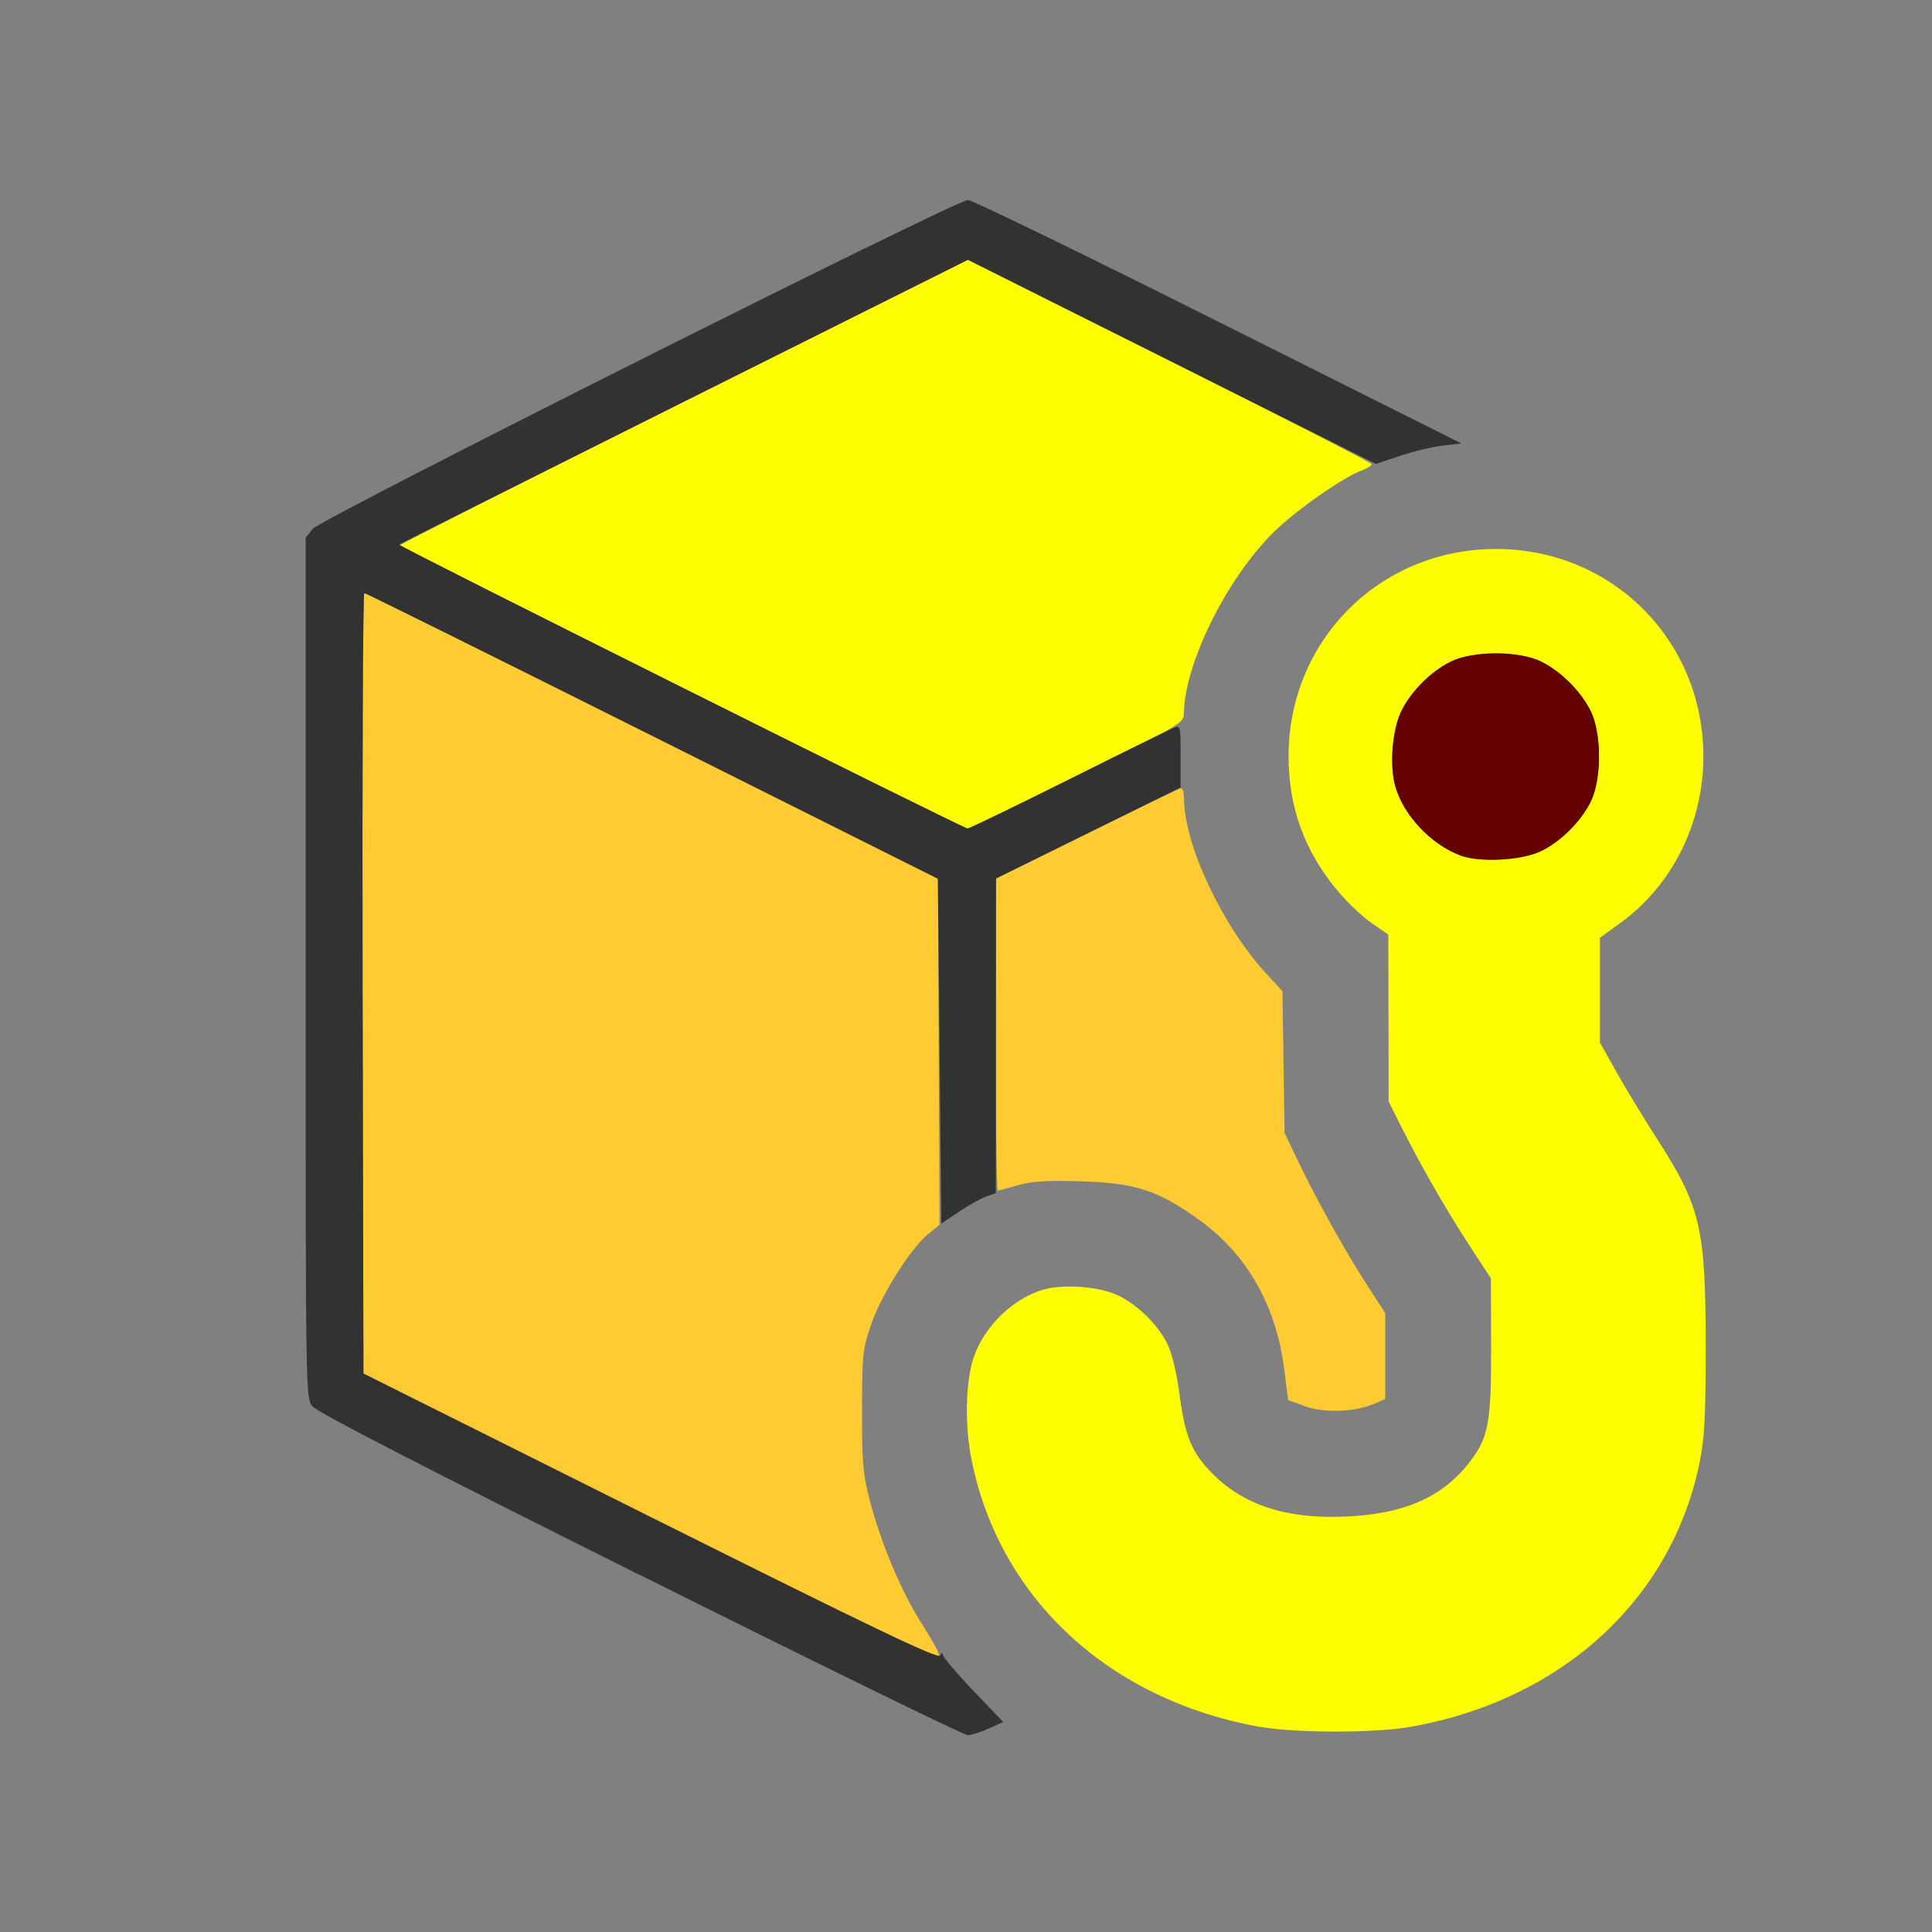 <?xml version="1.0" encoding="UTF-8" standalone="no"?>
<!-- Created with Inkscape (http://www.inkscape.org/) -->

<svg
   version="1.1"
   id="svg2"
   width="1600"
   height="1600"
   viewBox="0 0 1600 1600"
   sodipodi:docname="hook_selected.svg"
   inkscape:version="1.2.2 (732a01da63, 2022-12-09)"
   xmlns:inkscape="http://www.inkscape.org/namespaces/inkscape"
   xmlns:sodipodi="http://sodipodi.sourceforge.net/DTD/sodipodi-0.dtd"
   xmlns="http://www.w3.org/2000/svg"
   xmlns:svg="http://www.w3.org/2000/svg"
   xmlns:rdf="http://www.w3.org/1999/02/22-rdf-syntax-ns#"
   xmlns:cc="http://creativecommons.org/ns#"
   xmlns:dc="http://purl.org/dc/elements/1.1/">
  <rect x="0" y="0" width="1600" height="1600" fill="#808080" stroke="none"/>
  <defs
     id="defs6" />
  <sodipodi:namedview
     pagecolor="#808080"
     bordercolor="#666666"
     borderopacity="1"
     objecttolerance="10"
     gridtolerance="10"
     guidetolerance="10"
     inkscape:pageopacity="0"
     inkscape:pageshadow="2"
     inkscape:window-width="1993"
     inkscape:window-height="1009"
     id="namedview4"
     showgrid="false"
     inkscape:zoom="0.5"
     inkscape:cx="187"
     inkscape:cy="272"
     inkscape:window-x="-8"
     inkscape:window-y="-8"
     inkscape:window-maximized="1"
     inkscape:current-layer="HOOK_SELECTED"
     inkscape:showpageshadow="0"
     inkscape:pagecheckerboard="true"
     inkscape:deskcolor="#d1d1d1" />
  <g
     id="HOOK_SELECTED"
     transform="matrix(87.5,0,0,87.5,100,100)"
     style="stroke-width:0.011">
    <path
       style="fill:none;stroke-width:0"
       d="M 0,8 V 0 h 8 8 v 8 8 H 8 0 Z M 8.216,15.217 8.354,15.155 8.103,14.898 C 7.642,14.425 7.288,13.79 7.1,13.097 7.026,12.825 7.019,12.744 7.018,12.219 c -4.781e-4,-0.552 0.003,-0.59 0.086,-0.828 0.087,-0.25 0.219,-0.48 0.415,-0.723 0.153,-0.19 0.578,-0.463 0.87,-0.56 0.231,-0.076 0.279,-0.081 0.688,-0.07 0.386,0.011 0.466,0.023 0.658,0.098 0.344,0.134 0.686,0.398 0.897,0.693 0.22,0.306 0.331,0.595 0.38,0.984 l 0.037,0.297 0.155,0.055 c 0.183,0.065 0.469,0.057 0.648,-0.018 l 0.117,-0.049 V 11.69 11.283 L 11.801,11.025 C 11.599,10.715 11.318,10.21 11.143,9.844 l -0.127,-0.266 -0.01,-0.67 -0.01,-0.67 -0.159,-0.174 C 10.49,7.687 10.198,7.129 10.09,6.641 c -0.054,-0.244 -0.054,-1.006 0,-1.25 0.116,-0.527 0.434,-1.109 0.813,-1.488 0.402,-0.402 1.033,-0.735 1.549,-0.817 L 12.68,3.05 10.384,1.9 C 9.121,1.267 8.057,0.75 8.019,0.75 7.904,0.75 1.889,3.769 1.815,3.864 L 1.75,3.946 V 8.016 c 0,4.06 1.5e-4,4.07 0.064,4.151 0.073,0.093 6.091,3.115 6.2,3.114 0.035,-3.78e-4 0.126,-0.029 0.202,-0.063 z m 3.983,-0.014 c 1.429,-0.249 2.474,-1.2 2.741,-2.496 0.049,-0.236 0.059,-0.425 0.059,-1.087 5.85e-4,-1.139 -0.045,-1.338 -0.458,-1.979 C 14.421,9.452 14.249,9.168 14.161,9.011 L 14,8.726 V 8.229 7.733 l 0.192,-0.14 c 0.751,-0.547 1.005,-1.603 0.588,-2.45 -0.471,-0.956 -1.643,-1.364 -2.609,-0.907 -0.988,0.467 -1.403,1.67 -0.917,2.658 0.122,0.249 0.382,0.559 0.585,0.7 l 0.158,0.109 0.002,0.79 0.002,0.79 0.113,0.225 c 0.197,0.391 0.419,0.779 0.64,1.119 l 0.215,0.33 0.002,0.639 c 0.002,0.736 -0.025,0.873 -0.216,1.115 C 12.5,13.031 12.137,13.187 11.593,13.211 11.035,13.234 10.634,13.105 10.334,12.806 10.137,12.609 10.072,12.453 10.02,12.054 9.994,11.857 9.95,11.668 9.909,11.583 9.82,11.4 9.629,11.21 9.444,11.12 9.266,11.034 8.933,11.007 8.732,11.063 c -0.28,0.078 -0.554,0.341 -0.656,0.629 -0.083,0.235 -0.092,0.657 -0.021,0.999 0.271,1.303 1.3,2.253 2.72,2.51 0.329,0.06 1.087,0.061 1.423,0.002 z"
       id="path827"
       inkscape:connector-curvature="0" />
    <path
       style="fill:#fefe00;stroke-width:0"
       d="M 10.776,15.201 C 9.356,14.944 8.326,13.994 8.056,12.691 7.985,12.349 7.994,11.927 8.077,11.692 c 0.101,-0.288 0.376,-0.55 0.656,-0.629 0.2,-0.056 0.534,-0.029 0.711,0.057 0.186,0.09 0.377,0.28 0.465,0.463 0.041,0.085 0.086,0.274 0.112,0.471 0.052,0.399 0.117,0.555 0.314,0.753 0.299,0.299 0.701,0.428 1.259,0.404 0.544,-0.023 0.907,-0.18 1.16,-0.5 0.192,-0.242 0.218,-0.38 0.216,-1.115 l -0.002,-0.639 -0.215,-0.33 C 12.532,10.286 12.31,9.899 12.113,9.508 L 12,9.283 11.999,8.493 11.997,7.703 11.839,7.594 C 11.752,7.534 11.607,7.396 11.516,7.287 11.205,6.916 11.053,6.499 11.053,6.016 c 0,-1.099 0.864,-1.963 1.963,-1.963 1.099,0 1.963,0.864 1.963,1.963 0,0.631 -0.293,1.219 -0.786,1.577 L 14,7.733 v 0.496 0.496 l 0.161,0.286 c 0.088,0.157 0.26,0.44 0.382,0.629 0.412,0.641 0.458,0.84 0.458,1.979 -3.4e-4,0.662 -0.011,0.852 -0.059,1.087 -0.267,1.296 -1.312,2.247 -2.741,2.496 -0.336,0.059 -1.094,0.058 -1.423,-0.002 z M 13.444,6.912 c 0.187,-0.092 0.376,-0.281 0.469,-0.468 0.104,-0.211 0.104,-0.645 0,-0.856 -0.092,-0.187 -0.281,-0.376 -0.469,-0.469 -0.211,-0.104 -0.645,-0.104 -0.856,0 -0.188,0.093 -0.377,0.282 -0.468,0.469 -0.086,0.178 -0.113,0.511 -0.057,0.711 0.076,0.272 0.336,0.549 0.614,0.654 0.184,0.07 0.584,0.048 0.767,-0.041 z M 5.33,5.372 C 3.854,4.635 2.642,4.027 2.636,4.021 2.63,4.015 3.838,3.404 5.321,2.663 L 8.018,1.316 9.923,2.269 c 1.048,0.524 1.909,0.965 1.914,0.979 0.005,0.014 -0.034,0.041 -0.087,0.06 -0.176,0.062 -0.637,0.385 -0.847,0.595 -0.442,0.442 -0.833,1.234 -0.841,1.706 -0.002,0.091 -0.024,0.105 -0.891,0.531 C 8.681,6.381 8.22,6.608 8.147,6.646 l -0.133,0.067 z"
       id="path825"
       inkscape:connector-curvature="0" />
    <path
       style="fill:#fecb32;stroke-width:0"
       d="M 4.984,13.206 2.297,11.858 2.289,8.163 C 2.285,6.131 2.292,4.469 2.305,4.47 2.318,4.47 3.545,5.079 5.031,5.822 l 2.703,1.352 0.008,1.637 0.008,1.637 -0.107,0.088 c -0.168,0.138 -0.444,0.576 -0.54,0.854 -0.081,0.236 -0.086,0.282 -0.087,0.812 -0.001,0.486 0.008,0.601 0.07,0.843 C 7.19,13.45 7.383,13.913 7.58,14.223 7.754,14.498 7.78,14.566 7.711,14.558 7.689,14.556 6.463,13.947 4.984,13.206 Z M 11.204,12.165 11.049,12.109 11.011,11.812 C 10.936,11.214 10.657,10.725 10.203,10.4 9.815,10.122 9.605,10.054 9.088,10.038 8.76,10.028 8.622,10.037 8.49,10.075 8.396,10.103 8.31,10.125 8.3,10.125 c -0.01,0 -0.018,-0.664 -0.017,-1.477 l 0.001,-1.477 0.852,-0.42 C 9.604,6.521 10.004,6.327 10.025,6.32 c 0.024,-0.008 0.038,0.024 0.038,0.092 0.002,0.439 0.358,1.2 0.773,1.653 l 0.159,0.174 0.01,0.67 0.01,0.67 0.127,0.266 c 0.175,0.366 0.457,0.871 0.658,1.181 l 0.168,0.259 v 0.407 0.407 l -0.117,0.049 c -0.179,0.075 -0.465,0.083 -0.647,0.018 z"
       id="path823"
       inkscape:connector-curvature="0" />
    <path
       style="fill:#323232;stroke-width:0"
       d="M 4.914,13.765 C 2.839,12.728 1.858,12.223 1.814,12.167 1.75,12.086 1.75,12.076 1.75,8.016 V 3.946 L 1.815,3.864 C 1.889,3.769 7.904,0.75 8.019,0.75 c 0.038,0 1.104,0.518 2.369,1.152 l 2.3,1.152 -0.177,0.021 c -0.097,0.011 -0.279,0.055 -0.404,0.097 L 11.879,3.248 9.949,2.282 8.018,1.316 5.332,2.658 C 3.854,3.396 2.641,4.005 2.635,4.011 2.621,4.025 7.975,6.698 8.015,6.698 8.033,6.697 8.462,6.49 8.969,6.237 9.476,5.983 9.922,5.764 9.961,5.748 10.031,5.72 10.031,5.722 10.031,6.015 V 6.31 L 9.158,6.741 8.284,7.172 l -0.001,1.489 -0.001,1.489 -0.091,0.032 c -0.05,0.018 -0.166,0.082 -0.258,0.144 L 7.766,10.438 7.75,8.806 7.734,7.174 5.031,5.822 C 3.545,5.079 2.318,4.47 2.305,4.47 2.292,4.469 2.285,6.131 2.289,8.163 l 0.008,3.694 2.715,1.356 c 2.118,1.058 2.721,1.347 2.742,1.313 0.019,-0.029 0.027,-0.031 0.028,-0.005 2.5e-4,0.021 0.129,0.172 0.285,0.336 l 0.285,0.298 -0.136,0.062 c -0.075,0.034 -0.165,0.062 -0.2,0.063 -0.035,3.78e-4 -1.43,-0.682 -3.1,-1.516 z"
       id="path821"
       inkscape:connector-curvature="0" />
    <path
       style="fill:#650000;stroke-width:0"
       d="M 12.677,6.953 C 12.399,6.848 12.139,6.571 12.063,6.299 12.007,6.098 12.034,5.765 12.12,5.588 12.211,5.401 12.4,5.212 12.588,5.119 c 0.211,-0.104 0.645,-0.104 0.856,0 0.187,0.092 0.376,0.281 0.469,0.469 0.104,0.211 0.104,0.645 0,0.856 -0.092,0.187 -0.281,0.376 -0.469,0.468 -0.183,0.09 -0.582,0.111 -0.767,0.041 z"
       id="path819"
       inkscape:connector-curvature="0" />
  </g>
</svg>
